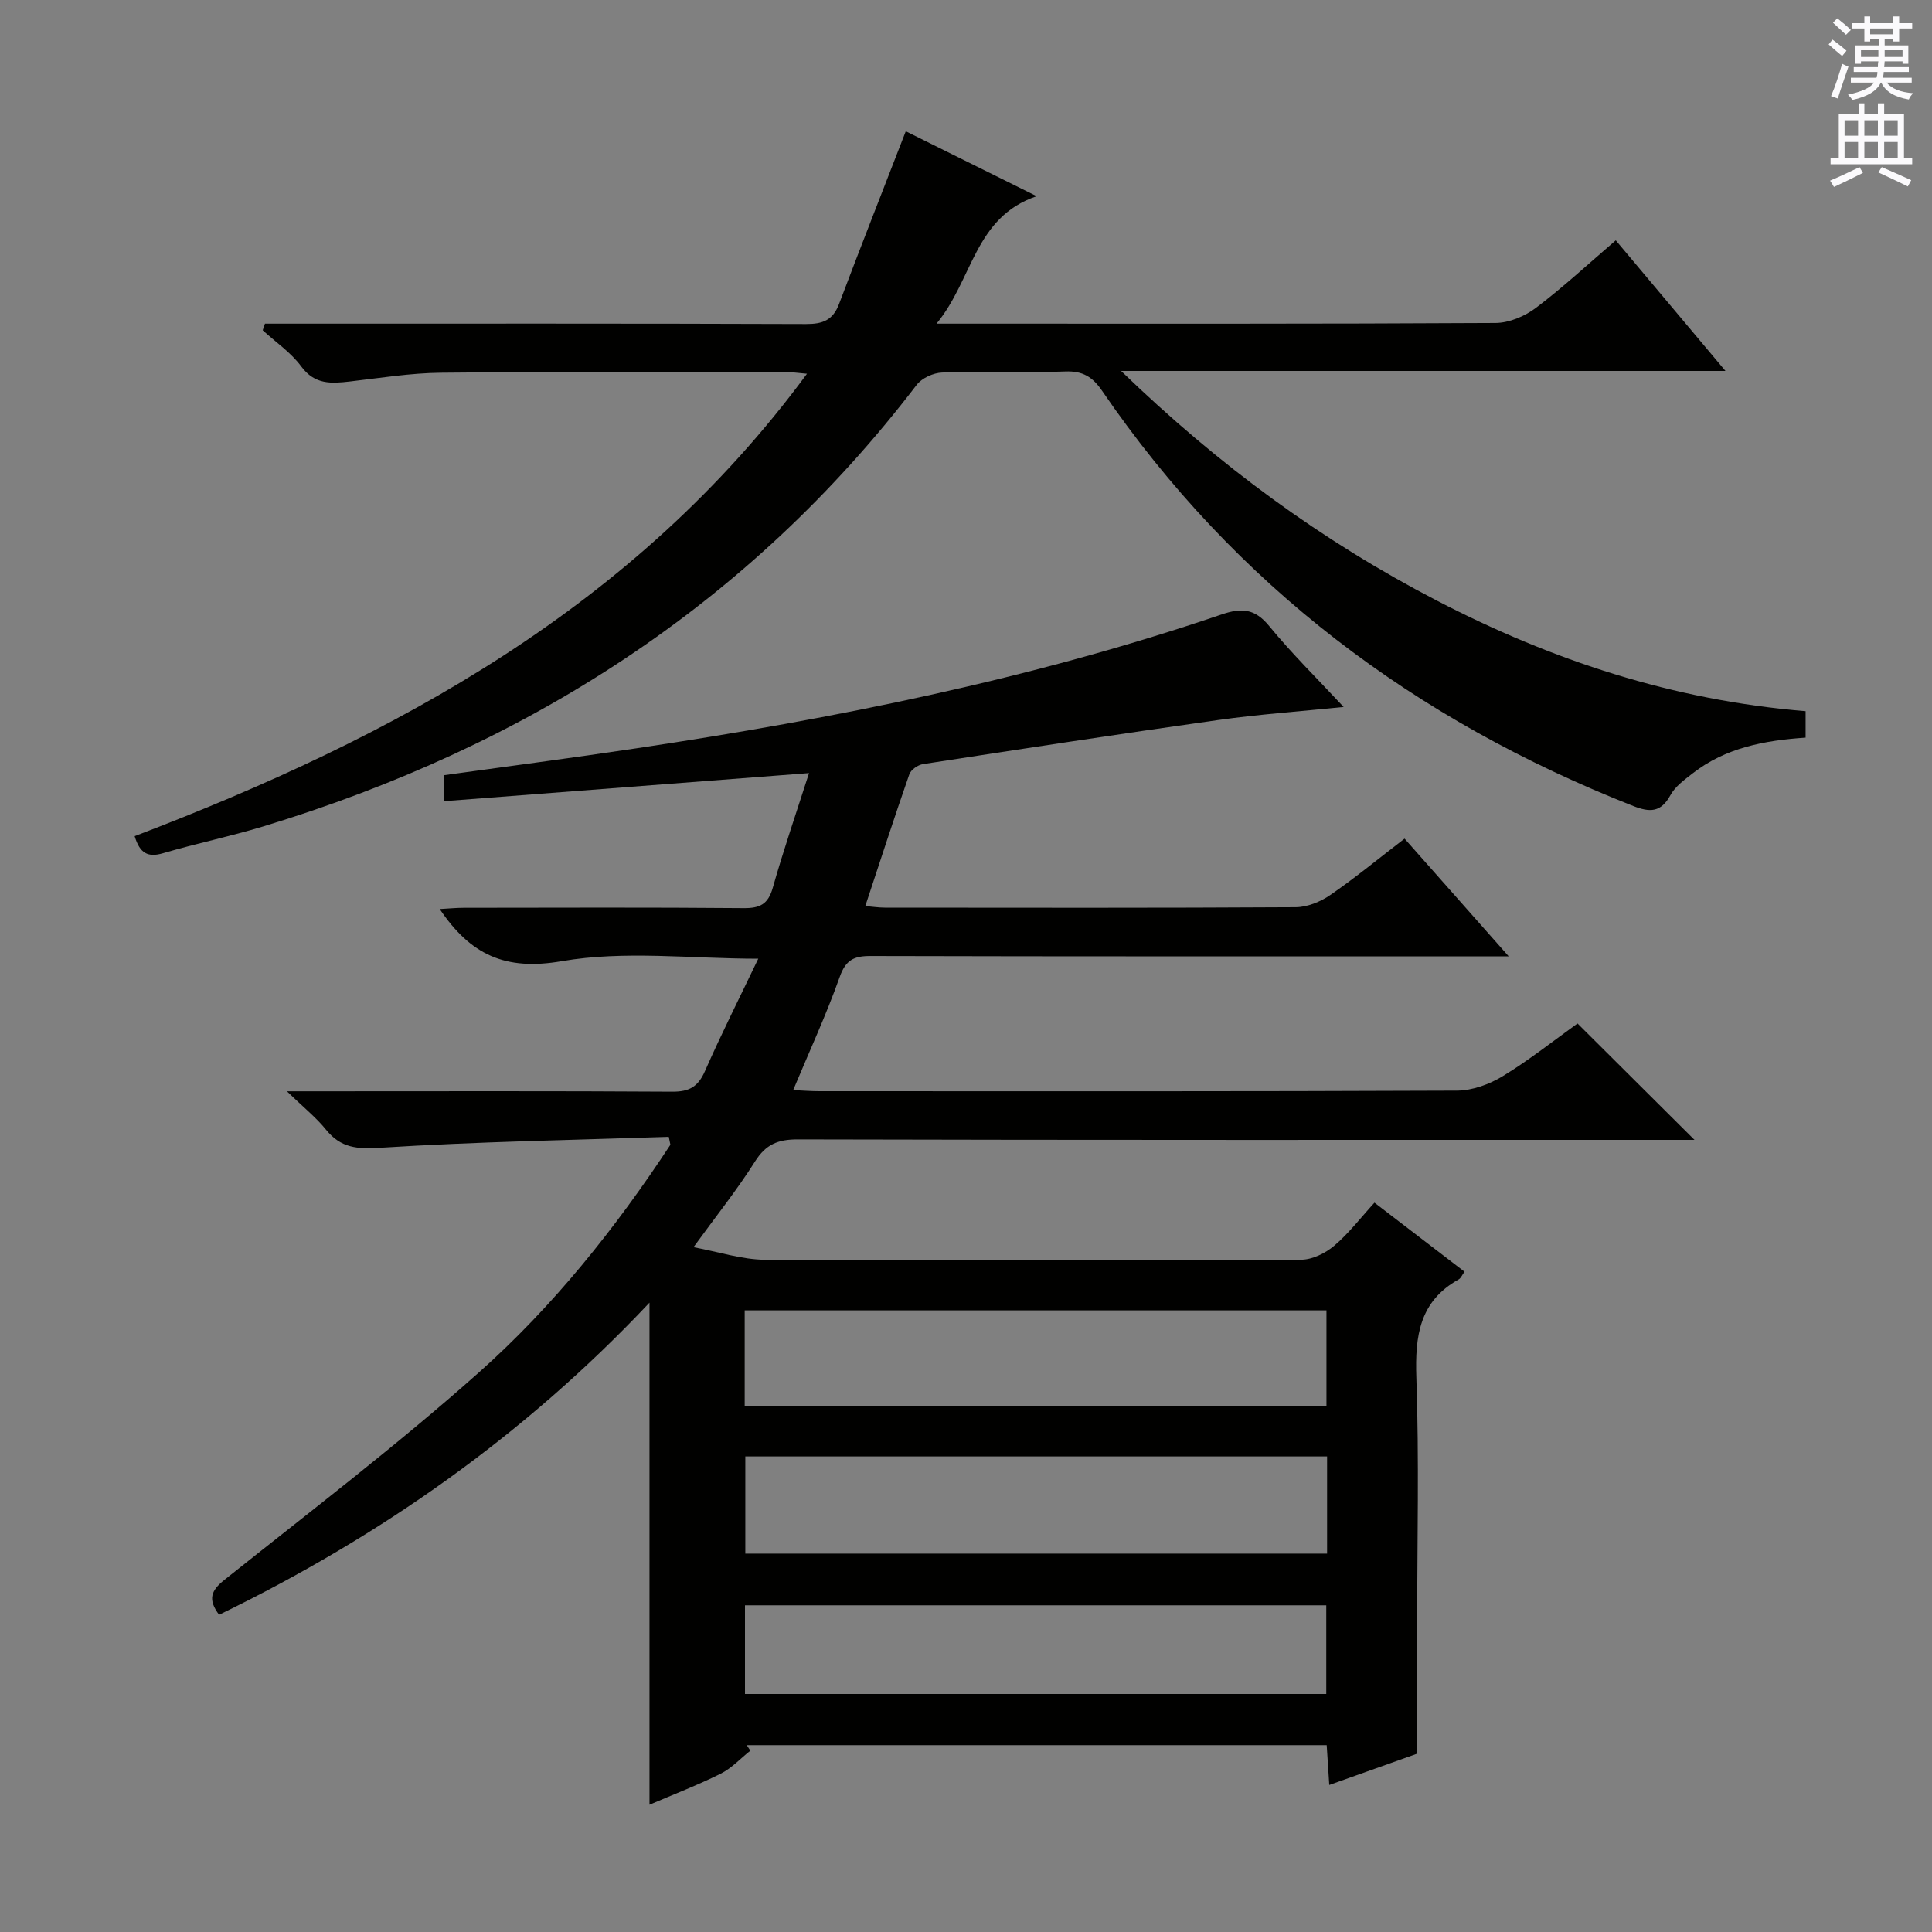 <svg enable-background="new 0 0 400 400" viewBox="0 0 400 400" xmlns="http://www.w3.org/2000/svg"><rect x="0" y="0" width="400" height="400" fill="#808080" stroke="none"/><path d="m138.46 235.37c-19.9.67-39.81 1-59.67 2.26-4.83.31-8.21.07-11.29-3.74-2.04-2.53-4.64-4.6-8.09-7.95h6.79c24.33 0 48.66-.08 72.99.08 3.51.02 5.34-1.02 6.76-4.25 3.4-7.73 7.21-15.27 11.04-23.28-14 0-27.68-1.73-40.67.51-11.74 2.03-18.9-1.32-25.28-10.79 1.85-.1 3.4-.26 4.95-.26 19.33-.02 38.66-.1 57.99.07 3.37.03 5.05-.82 6.01-4.2 2.2-7.76 4.83-15.4 7.51-23.76-25.75 1.98-50.54 3.89-75.62 5.82 0-2 0-3.61 0-5.38 13.31-1.85 26.62-3.58 39.88-5.57 41.09-6.15 81.75-14.29 121.17-27.72 4.15-1.41 6.87-1.22 9.83 2.39 4.72 5.75 10.05 10.99 15.43 16.77-9.04.92-17.57 1.52-26.02 2.71-20.38 2.87-40.73 5.99-61.07 9.12-1.05.16-2.5 1.16-2.83 2.1-3.11 8.91-6.01 17.89-9.12 27.29 1.35.11 2.73.33 4.1.33 28.33.02 56.66.08 84.99-.09 2.41-.01 5.14-1.12 7.16-2.51 5.19-3.57 10.06-7.59 15.4-11.69 7.04 7.96 13.94 15.76 21.56 24.37-2.65 0-4.4 0-6.14 0-41.99 0-83.99.04-125.98-.07-3.46-.01-5.14.82-6.39 4.34-2.76 7.79-6.25 15.32-9.63 23.42 1.94.09 3.68.23 5.42.23 43.99.01 87.99.07 131.98-.12 3.21-.01 6.76-1.31 9.54-3.01 5.5-3.35 10.57-7.4 15.45-10.89 8.09 8.05 15.86 15.79 24.22 24.1-1.84 0-3.5 0-5.16 0-60.16 0-120.32.05-180.48-.1-4.12-.01-6.62 1.01-8.87 4.57-3.71 5.88-8.09 11.34-12.74 17.75 5.22.96 10.02 2.57 14.82 2.6 36.99.21 73.99.17 110.99-.01 2.31-.01 5-1.33 6.82-2.87 3.01-2.54 5.45-5.76 8.36-8.94 6.63 5.08 12.53 9.61 18.64 14.29-.48.65-.73 1.33-1.21 1.6-8.14 4.54-9.05 11.74-8.76 20.29.59 16.98.17 33.99.17 50.99v26.91c-4.92 1.75-11.38 4.05-18.2 6.48-.2-3.12-.36-5.56-.53-8.24-40.2 0-80.13 0-120.07 0 .25.38.5.76.74 1.14-2.03 1.61-3.86 3.62-6.13 4.76-4.72 2.36-9.67 4.25-14.75 6.43 0-34.7 0-68.89 0-103.95-25.76 27.35-55.64 48.37-89.11 64.62-2.36-3.17-1.71-4.98 1.11-7.23 17.68-14.1 35.7-27.84 52.58-42.85 15.44-13.72 28.37-29.92 39.75-47.23-.1-.55-.22-1.09-.34-1.64zm136.3 66.17c-40.48 0-80.47 0-120.45 0v20.12h120.45c0-6.79 0-13.24 0-20.12zm-120.58-10.4h120.45c0-6.87 0-13.29 0-19.84-40.29 0-80.28 0-120.45 0zm.06 59.58h120.35c0-6.32 0-12.36 0-18.36-40.34 0-80.34 0-120.35 0z" fill="#010100"/><path d="m373.83 147.24v5.48c-8.46.57-16.58 2.08-23.39 7.4-1.69 1.32-3.6 2.69-4.59 4.5-1.96 3.59-4.24 3.62-7.69 2.26-45.18-17.77-82.42-45.67-109.97-85.95-1.99-2.91-4.02-4.16-7.65-4.02-8.49.32-16.99-.05-25.48.22-1.81.06-4.19 1.14-5.27 2.55-34.89 45.65-80.84 74.88-135.35 91.44-6.83 2.07-13.84 3.52-20.69 5.53-3.09.91-4.79.07-5.87-3.53 53.81-20.54 103.53-47.31 139.2-95.74-1.89-.16-3.12-.35-4.34-.35-23.82 0-47.65-.1-71.47.14-6.28.06-12.55 1.09-18.81 1.81-3.86.44-7.28.7-10.09-3.11-2.13-2.89-5.28-5.02-7.98-7.49.16-.46.32-.91.47-1.37h5.09c35.65 0 71.31-.05 106.96.08 3.43.01 5.54-.8 6.8-4.14 4.44-11.75 9.04-23.45 13.82-35.77 8.11 4.02 17.19 8.52 27.1 13.44-12.92 4.37-13.17 17.22-20.73 26.39h6.28c36.49 0 72.98.07 109.46-.14 2.82-.02 6.06-1.39 8.36-3.13 5.68-4.3 10.92-9.18 16.53-13.98 7.53 8.96 14.86 17.7 22.71 27.04-41.71 0-82.61 0-125.13 0 20.27 19.62 41.64 35.22 65.4 47.56 23.83 12.37 48.91 20.63 76.32 22.88z" fill="#010100"/><g fill="#fbfafc"><path d="m378.6 9.2.8-1c.9.7 1.9 1.4 2.9 2.3l-.9 1.1c-1.1-.9-2-1.7-2.8-2.4zm.5 10.7c.9-2.1 1.6-4.3 2.3-6.7.4.2.8.4 1.3.6-.7 2.1-1.5 4.3-2.2 6.6zm.4-15.2.9-.9c1 .8 2 1.6 2.8 2.4l-1 1c-1-.9-1.9-1.8-2.7-2.5zm12.5-1.3h1.2v1.4h2.7v1.1h-2.7v2.7h-1.2v-.5h-1.8v1.3h4.9v3.8h-1.2v-.5h-3.7c0 .4-.1.9-.1 1.2h5.1v1h-5.2c0 .5-.1.9-.2 1.2h6v1h-5.2c1.1 1.3 2.9 2 5.5 2.2-.4.4-.7.8-.9 1.3-2.9-.5-4.8-1.6-5.7-3.5h-.1c-.8 1.7-2.7 2.9-5.9 3.6-.2-.4-.6-.8-.9-1.1 2.8-.6 4.6-1.4 5.4-2.5h-4.8v-1h5.3c.1-.3.2-.7.2-1.2h-4.9v-1h5c0-.4 0-.8.1-1.2h-3.6v.5h-1.2v-3.8h4.9v-1.3h-1.8v.5h-1.2v-2.7h-2.6v-1.1h2.6v-1.4h1.2v1.4h4.7v-1.4zm-6.7 8.4h3.6c0-.4 0-.9 0-1.4h-3.6zm1.9-4.7h4.7v-1.2h-4.7zm6.7 3.3h-3.7v1.4h3.7z"/><path d="m384.7 21.4h1.3v2.2h2.8v-2.2h1.3v2.2h4.1v9.1h1.7v1.3h-16.9v-1.3h1.7v-9.1h4.1v-2.2zm.3 13.2.7 1.2c-1.8.9-3.8 1.9-6 2.9-.2-.4-.5-.8-.8-1.3 2.4-1 4.4-2 6.1-2.8zm-3.1-6.5h2.8v-3.2h-2.8zm0 4.6h2.8v-3.3h-2.8zm4.1-4.6h2.8v-3.2h-2.8zm0 4.6h2.8v-3.3h-2.8zm3.6 1.9c2.1.9 4.1 1.8 6.1 2.7l-.7 1.3c-2.2-1.1-4.2-2-6.1-2.9zm3.3-9.7h-2.8v3.2h2.8zm-2.8 7.8h2.8v-3.3h-2.8z"/></g></svg>